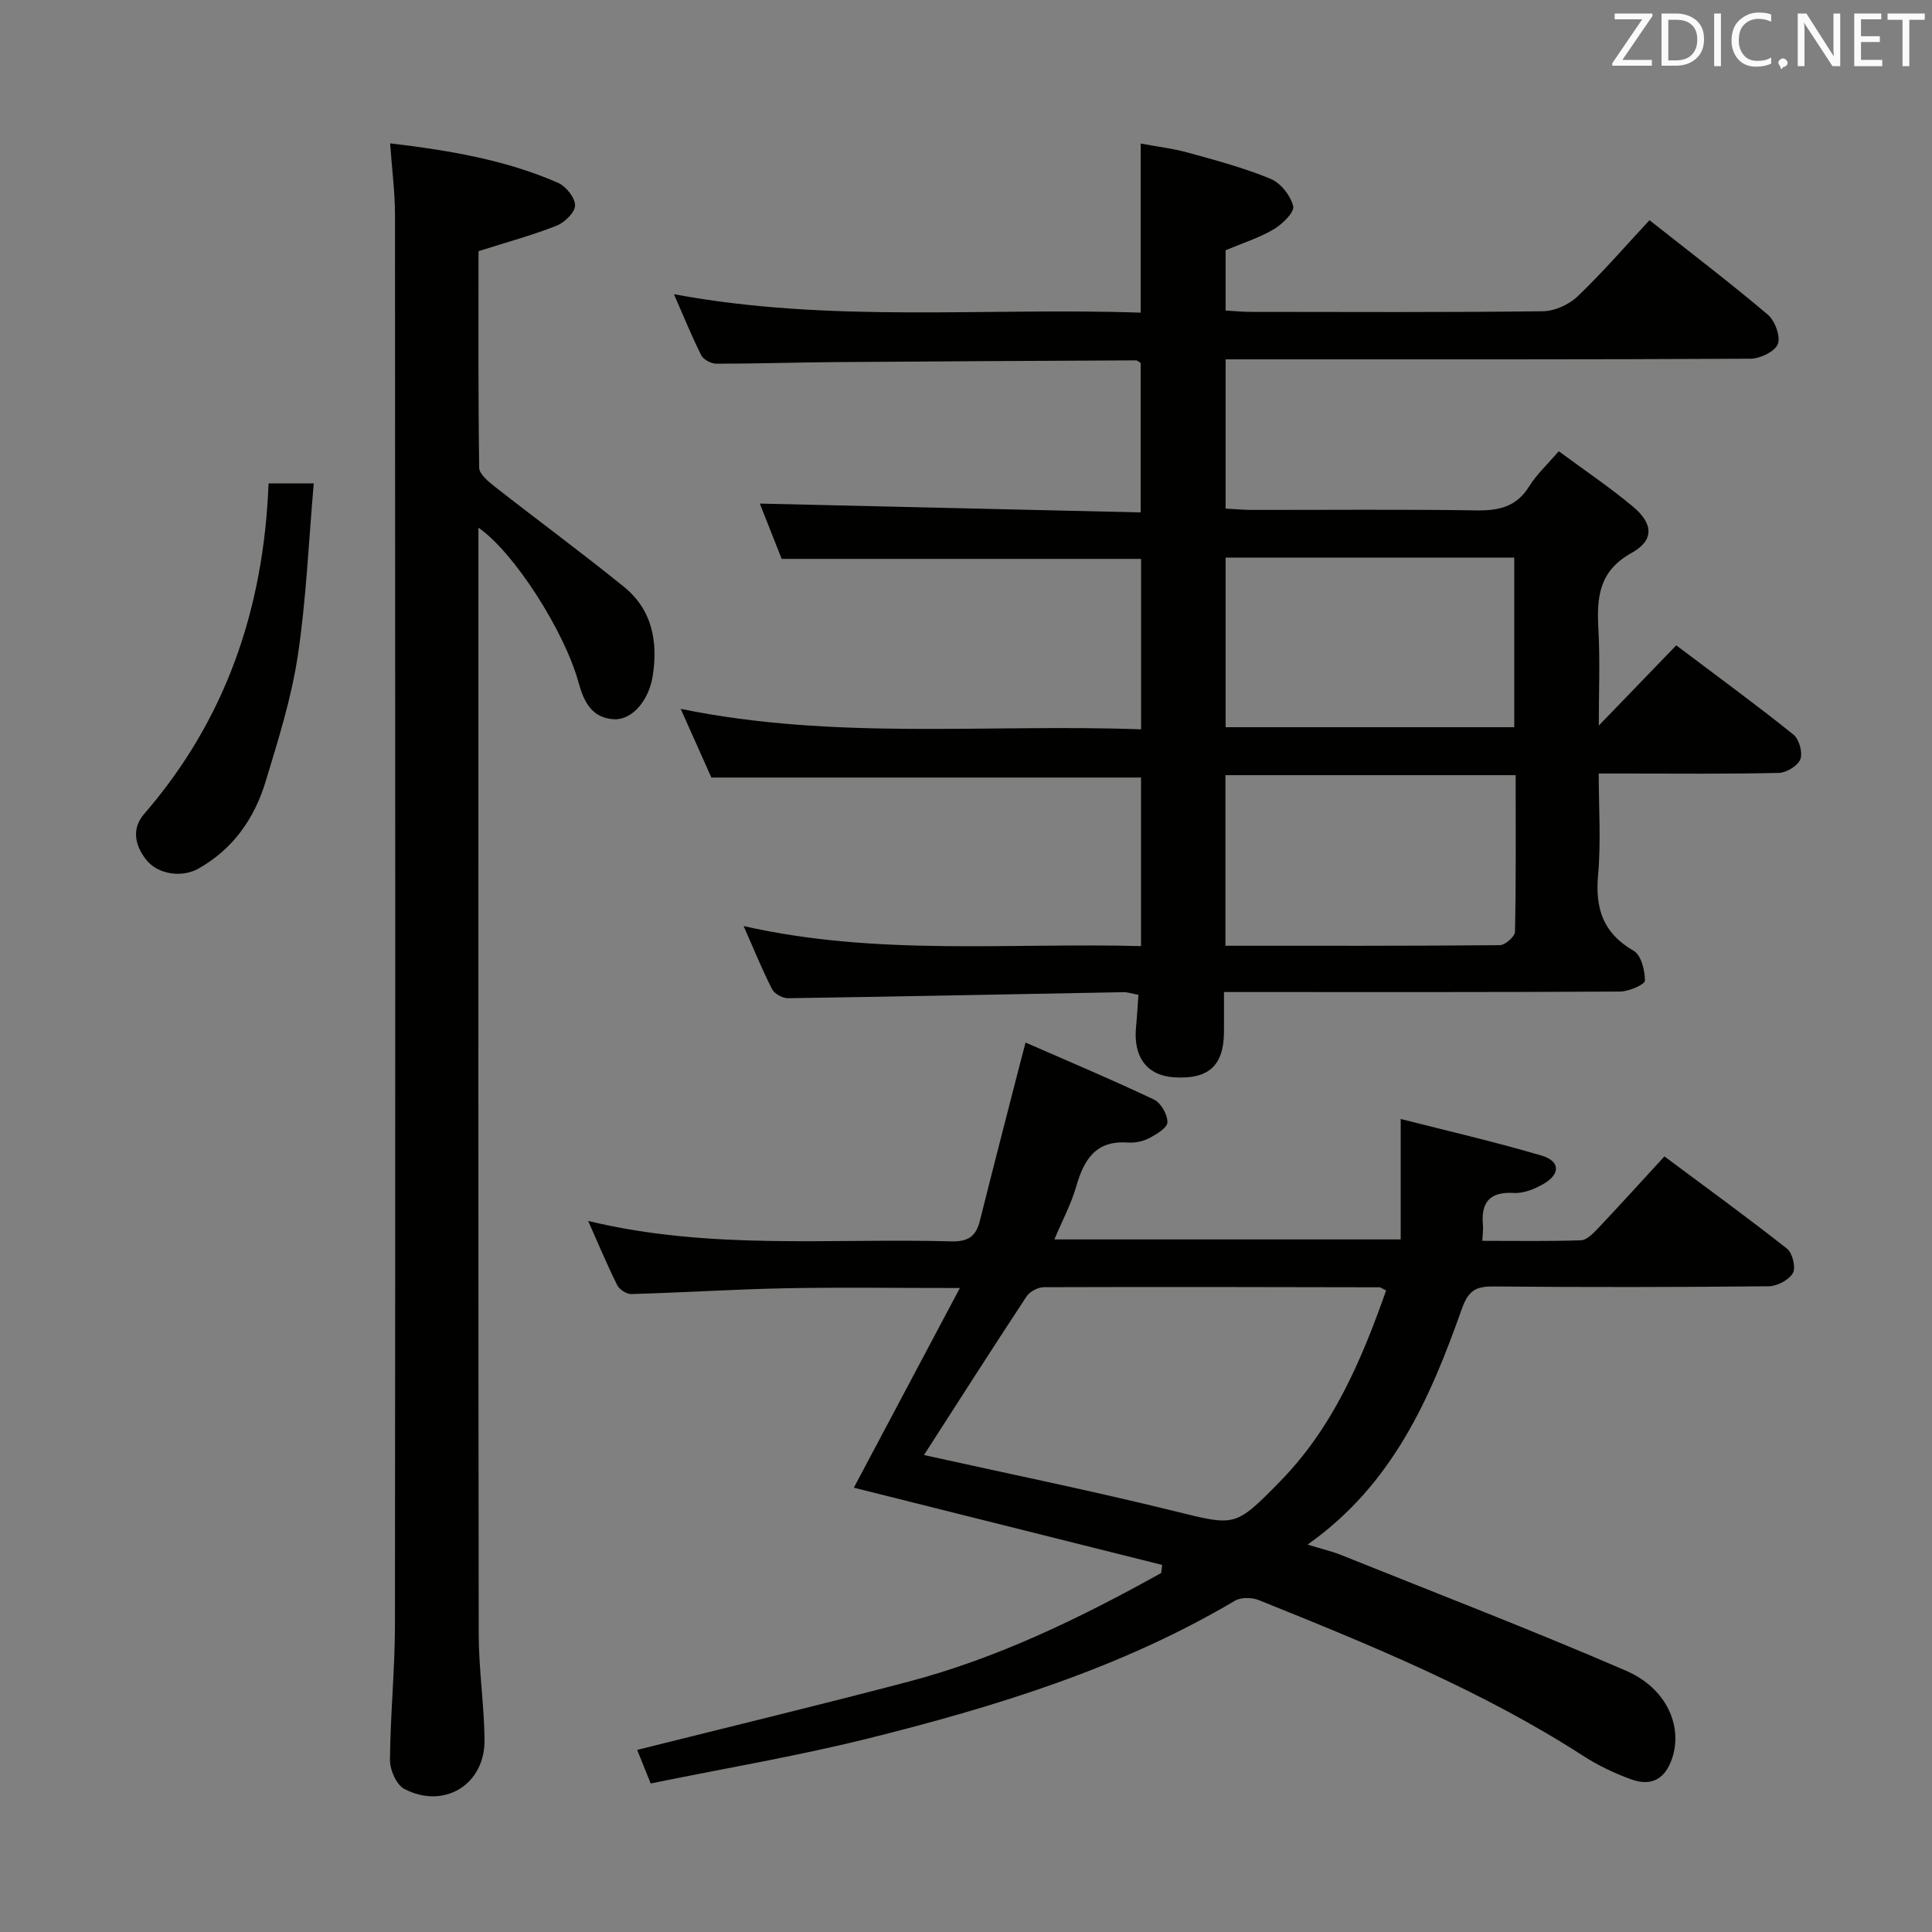 <svg enable-background="new 0 0 400 400" viewBox="0 0 400 400" xmlns="http://www.w3.org/2000/svg"><rect x="0" y="0" width="400" height="400" fill="#808080" stroke="none"/><path d="m236.24 195.88c0-12.08 0-23.63 0-34.9-29.55 0-58.79 0-88.96 0-1.7-3.81-3.83-8.59-6.35-14.22 31.97 6.56 63.53 3.08 95.32 4.24 0-12.22 0-23.77 0-35.29-24.76 0-49.17 0-74.41 0-1.42-3.59-3.1-7.84-4.53-11.45 26.11.61 52.25 1.22 78.85 1.83 0-10.92 0-20.95 0-30.93-.39-.24-.67-.55-.95-.55-20.81.1-41.61.2-62.42.36-8.16.06-16.32.34-24.48.33-1.07 0-2.67-.84-3.12-1.74-1.98-3.93-3.63-8.02-5.66-12.65 32.41 6.04 64.37 2.72 96.64 3.82 0-11.75 0-22.95 0-35.01 3.28.62 6.64 1.01 9.87 1.9 5.75 1.59 11.55 3.14 17.03 5.41 2.08.86 4.15 3.48 4.67 5.67.3 1.25-2.26 3.72-4.04 4.78-2.96 1.75-6.32 2.8-9.95 4.33v12.48c1.72.1 3.47.28 5.22.28 20.16.02 40.33.12 60.49-.13 2.45-.03 5.41-1.39 7.2-3.11 5.15-4.92 9.81-10.33 14.85-15.74 8.39 6.62 16.6 12.88 24.47 19.53 1.49 1.26 2.71 4.52 2.1 6.11-.59 1.55-3.68 3.03-5.68 3.04-34.16.18-68.32.13-102.48.13-1.95 0-3.9 0-6.17 0v30.9c1.82.09 3.58.26 5.34.27 15.5.02 31-.14 46.49.1 4.67.07 8.34-.67 10.99-4.93 1.55-2.5 3.8-4.57 6.15-7.32 5.25 3.88 10.48 7.4 15.31 11.42 4.27 3.55 4.52 7-.22 9.63-6.85 3.8-7.23 9.27-6.88 15.83.36 6.62.08 13.28.08 19.93 5.45-5.64 10.76-11.15 16.04-16.62 9.22 6.95 16.87 12.54 24.25 18.47 1.19.95 1.96 3.72 1.45 5.1-.5 1.35-2.87 2.8-4.45 2.84-10.49.25-20.99.13-31.49.13-1.65 0-3.31 0-5.81 0 0 7.14.48 14.09-.13 20.95-.63 6.97.99 12.09 7.36 15.75 1.55.89 2.35 4.07 2.33 6.19-.01.8-3.31 2.23-5.12 2.25-25.16.15-50.32.1-75.49.1-1.95 0-3.91 0-6.54 0 0 3.17.02 5.78 0 8.39-.07 6.91-3.27 9.75-10.4 9.26-5.58-.38-8.43-4.24-7.8-10.48.21-2.13.32-4.27.49-6.59-1.25-.23-2.2-.57-3.14-.55-23.13.42-46.26.91-69.39 1.25-1.13.02-2.82-.9-3.31-1.86-2.04-3.97-3.71-8.13-5.9-13.08 27.58 6.25 54.81 3.42 82.28 4.15zm77.27-45.32c0-12.02 0-23.43 0-35.11-20.01 0-39.72 0-59.76 0v35.11zm-59.8 45.25c19.24 0 38.03.05 56.81-.12 1.1-.01 3.12-1.79 3.14-2.77.23-10.75.14-21.51.14-32.43-20.38 0-40.09 0-60.09 0z" fill="#010100"/><path d="m134.72 369.25c-1.15-2.86-1.94-4.82-2.8-6.95 18.84-4.72 37.5-9.22 56.07-14.1 18.59-4.89 35.73-13.24 52.43-22.53.06-.56.13-1.11.19-1.67-21.32-5.34-42.64-10.68-63.83-15.99 6.86-12.93 14.12-26.59 21.95-41.34-13.26 0-24.68-.17-36.1.05-10.64.21-21.27.9-31.91 1.2-.99.03-2.49-.94-2.94-1.86-2.06-4.12-3.83-8.39-6.01-13.28 25.22 6.11 50.24 3.54 75.11 4.23 3.46.1 5.16-.95 5.98-4.21 2.65-10.61 5.4-21.2 8.12-31.8.37-1.43.75-2.85 1.35-5.15 9.12 3.99 17.95 7.7 26.6 11.81 1.43.68 2.83 3.14 2.77 4.72-.05 1.18-2.34 2.52-3.88 3.31-1.27.66-2.92.96-4.36.86-6.64-.46-9.06 3.58-10.65 9.13-1.04 3.61-2.86 7-4.52 10.93h71.71c0-8.11 0-16 0-24.94 9.52 2.43 19.43 4.71 29.16 7.58 3.9 1.15 3.94 3.86.35 5.9-1.81 1.03-4.07 1.96-6.06 1.84-5.15-.31-6.86 2.04-6.42 6.76.08.81-.06 1.65-.13 3.15 6.88 0 13.65.12 20.41-.11 1.2-.04 2.52-1.4 3.49-2.42 4.56-4.82 9.01-9.74 13.8-14.95 8.68 6.47 17.16 12.62 25.38 19.1 1.14.9 1.87 3.93 1.21 5.07-.83 1.43-3.26 2.7-5.01 2.72-19 .19-38 .21-57 .04-3.69-.03-5.18.87-6.54 4.69-6.54 18.46-14.3 36.31-31.92 48.75 2.96.91 5.01 1.38 6.93 2.15 19.69 7.91 39.51 15.54 58.99 23.96 8.41 3.63 11.77 11.46 9.57 18.1-1.41 4.26-4.24 5.94-8.48 4.4-3.41-1.24-6.79-2.83-9.84-4.8-21.07-13.6-44.14-23.01-67.26-32.31-1.44-.58-3.7-.62-4.96.13-23.72 14.04-49.74 21.98-76.2 28.58-14.62 3.62-29.54 6.14-44.75 9.25zm56.58-68c16.81 3.73 34.33 7.3 51.69 11.57 12.78 3.14 12.63 3.5 22.07-6.14 10.96-11.2 16.84-25.11 21.92-39.5-.81-.39-1.09-.65-1.38-.66-23.15-.05-46.29-.1-69.44-.02-1.23 0-2.94.88-3.61 1.89-7.28 11.04-14.39 22.2-21.25 32.86z" fill="#010100"/><path d="m80.77 29.68c12.38 1.47 23.91 3.43 34.77 8.17 1.64.72 3.53 3.08 3.52 4.69 0 1.44-2.18 3.54-3.85 4.2-5.06 1.99-10.34 3.42-16.14 5.26 0 14.58-.08 29.71.14 44.84.02 1.31 1.86 2.83 3.16 3.86 8.89 6.96 17.99 13.66 26.77 20.76 5.87 4.74 7.13 11.33 5.99 18.54-.79 4.98-4.23 9.12-8.02 8.91-4.58-.25-6.23-3.61-7.32-7.58-2.95-10.75-13.44-27.07-20.74-32.08v5.64c0 74.48-.04 148.96.06 223.44.01 7.3 1.13 14.59 1.21 21.89.09 9.26-8.36 14.46-16.61 10.16-1.64-.86-2.99-3.95-2.97-6 .07-9.31 1.02-18.61 1.03-27.92.09-97.3.07-194.61.01-291.91 0-4.65-.61-9.28-1.01-14.87z" fill="#010100"/><path d="m55.6 100.08h9.36c-1.07 12.17-1.55 24.07-3.32 35.77-1.33 8.78-4.05 17.38-6.63 25.91-2.32 7.66-6.71 14-13.91 18.07-3.38 1.91-8.4 1.27-10.84-1.84-2.32-2.96-3.08-6.4-.4-9.49 16.88-19.5 24.75-42.45 25.74-68.42z" fill="#010100"/><g fill="#fafafb"><path d="m342.2 3.2-6.3 9.2h6.1v1.2h-8.2v-.5l6.2-9.1h-5.7v-1.2h7.8v.4z"/><path d="m344 13.7v-10.9h3.1c1.6 0 3 .5 4.1 1.4 1.1 1 1.6 2.2 1.6 3.9s-.5 3-1.6 4-2.5 1.5-4.2 1.5h-3zm1.4-9.6v8.4h1.6c1.4 0 2.5-.4 3.2-1.1.8-.8 1.2-1.8 1.2-3.2s-.4-2.4-1.2-3.1-1.8-1-3.1-1z"/><path d="m356.3 2.8v10.9h-1.4v-10.9z"/><path d="m366.6 13.2c-.8.4-1.8.6-3 .6-1.6 0-2.8-.5-3.7-1.5s-1.4-2.3-1.4-3.9c0-1.7.5-3.2 1.6-4.2s2.4-1.6 4-1.6c1 0 1.9.1 2.6.4v1.5c-.8-.4-1.6-.6-2.6-.6-1.2 0-2.2.4-3 1.2s-1.1 1.9-1.1 3.3c0 1.3.4 2.3 1.1 3.1s1.6 1.1 2.8 1.1c1.1 0 2-.2 2.8-.7v1.3z"/><path d="m368.2 13c0-.3.1-.5.3-.6.2-.2.4-.3.6-.3.3 0 .5.1.7.3s.3.4.3.6-.1.5-.3.6c-.2.2-.4.3-.7.3-.3 1-.5-.1-.6-.3-.2-.2-.3-.4-.3-.6z"/><path d="m381.1 13.7h-1.7l-5.5-8.4c-.2-.2-.3-.5-.4-.7 0 .2.1.8.1 1.5v7.6h-1.4v-10.9h1.8l5.3 8.3c.3.4.4.6.4.8 0-.3-.1-.8-.1-1.6v-7.5h1.4v10.9z"/><path d="m389.7 13.7h-5.8v-10.9h5.6v1.2h-4.2v3.5h3.9v1.2h-3.9v3.7h4.4z"/><path d="m398.4 4.1h-3.1v9.6h-1.4v-9.6h-3.1v-1.3h7.7v1.3z"/></g></svg>